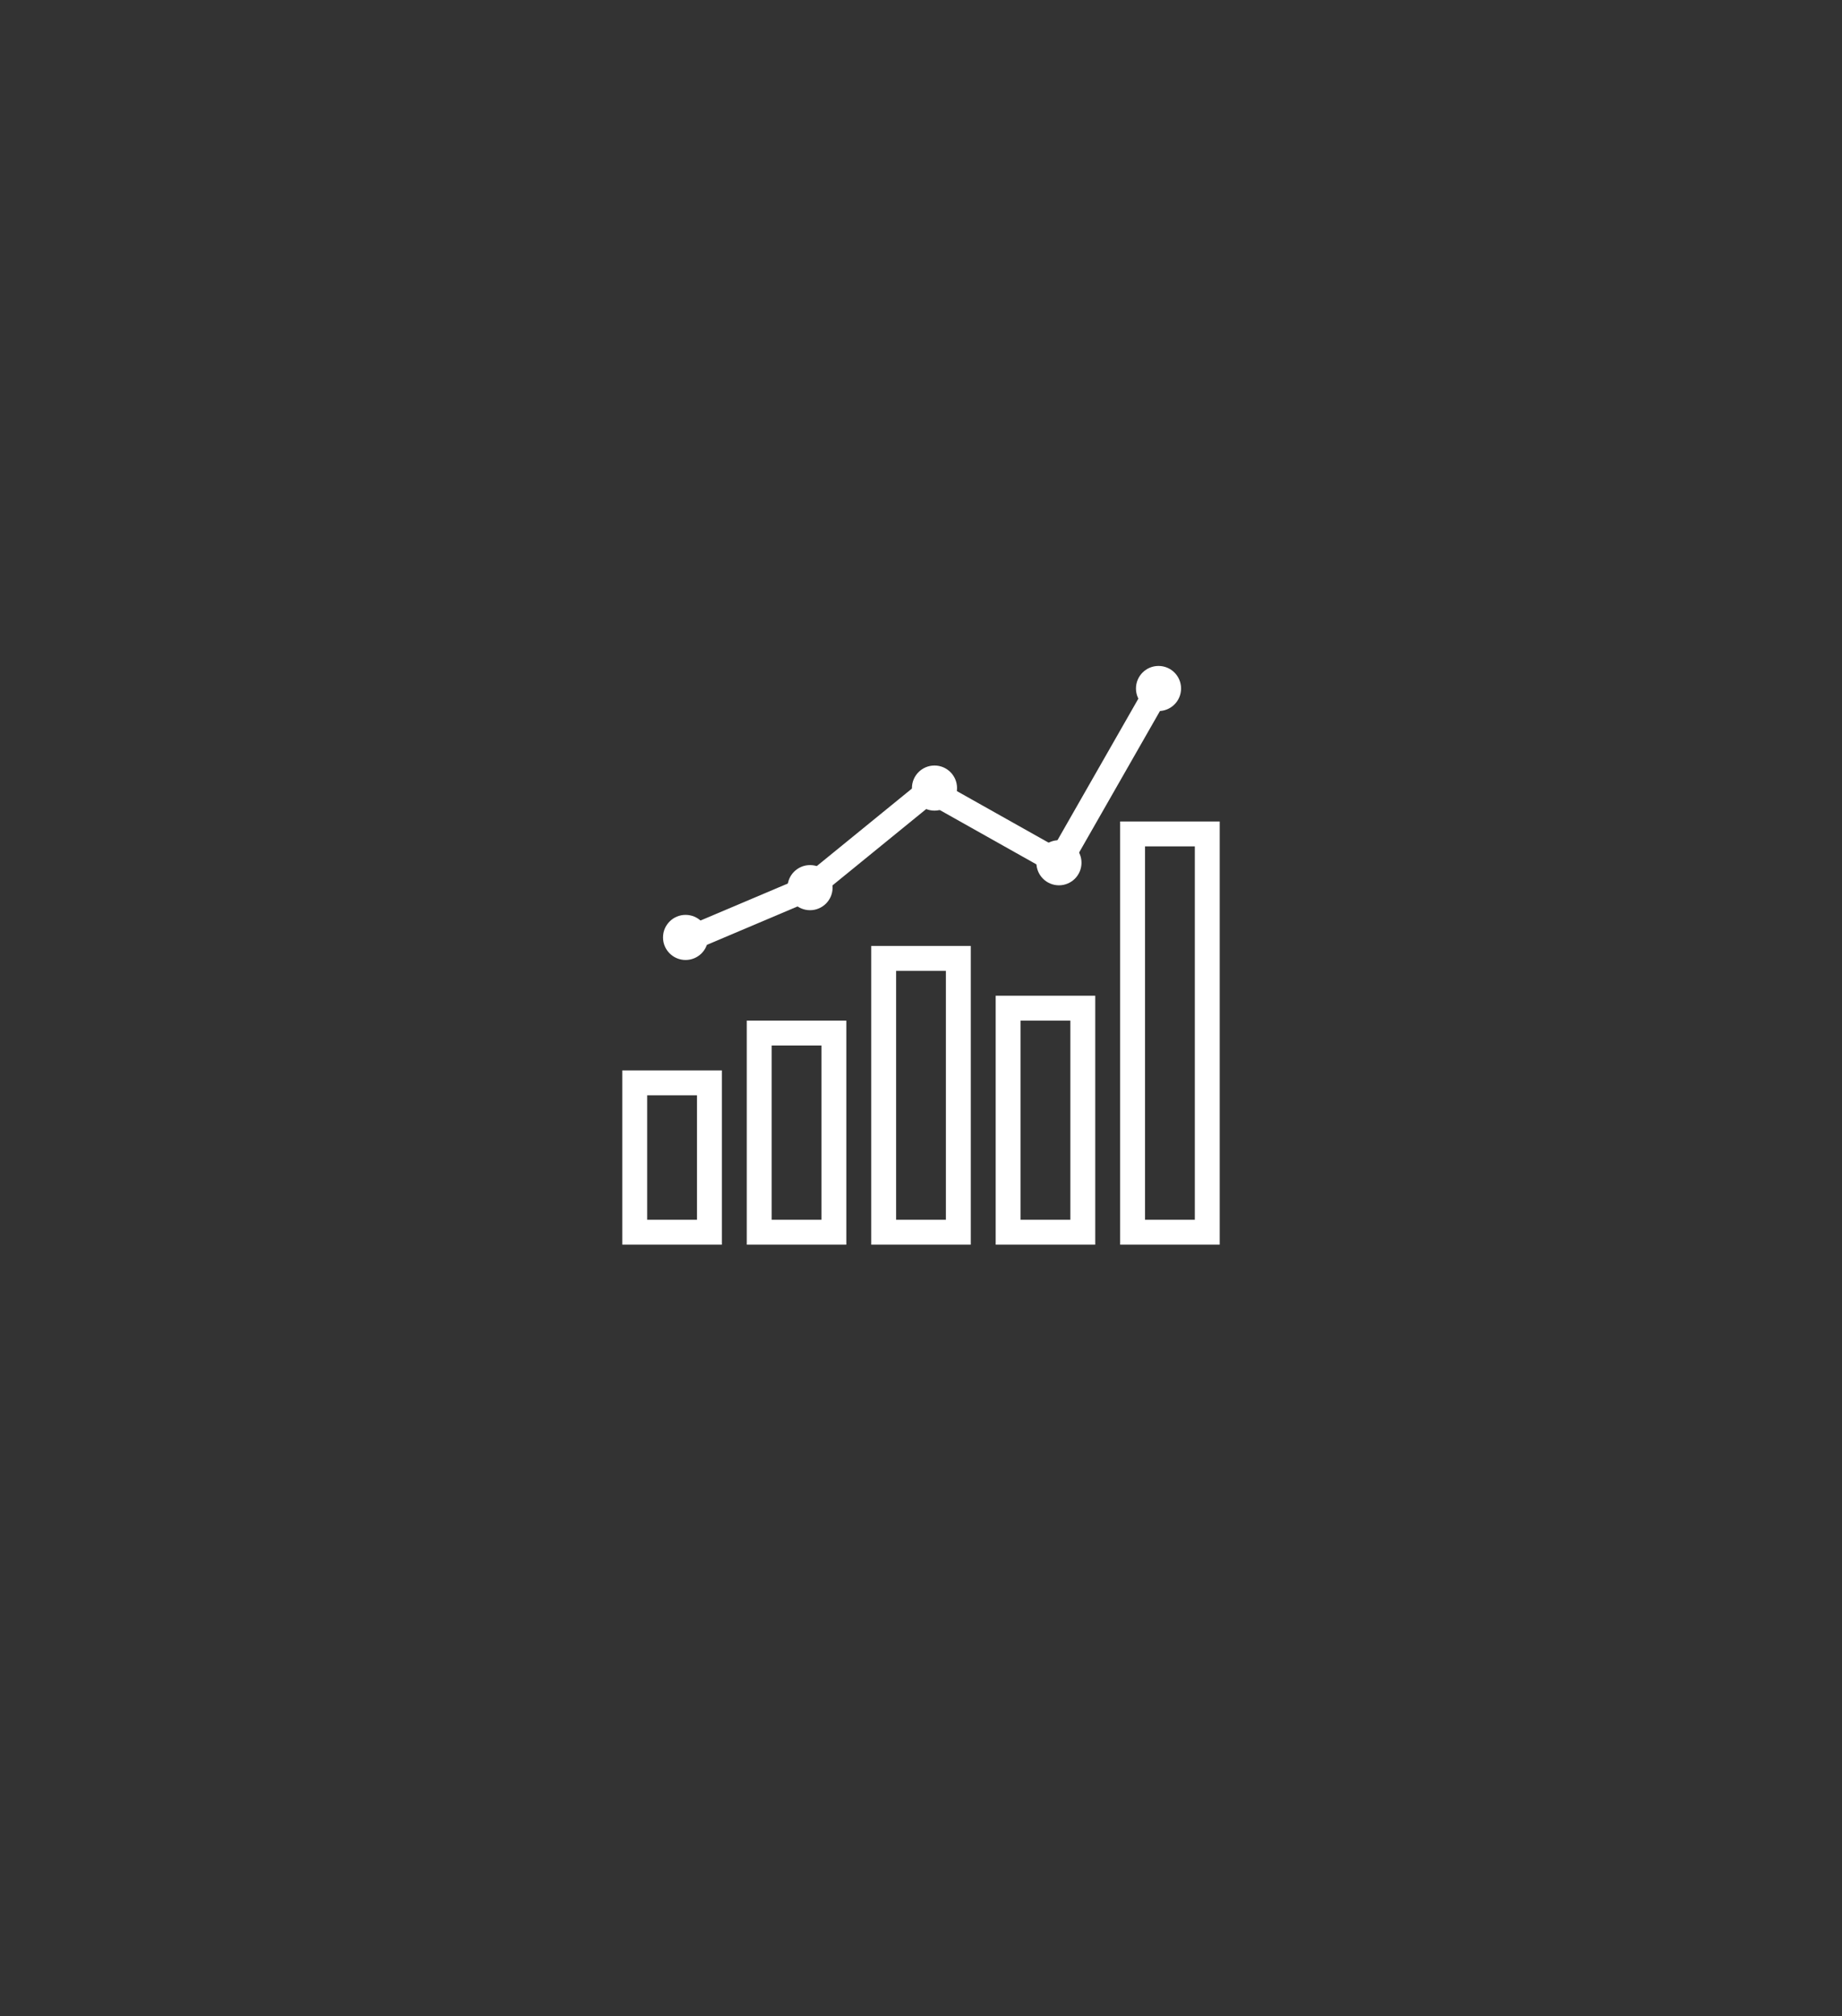 <?xml version="1.0" encoding="utf-8"?>
<!-- Generator: Adobe Illustrator 16.0.0, SVG Export Plug-In . SVG Version: 6.00 Build 0)  -->
<!DOCTYPE svg PUBLIC "-//W3C//DTD SVG 1.1//EN" "http://www.w3.org/Graphics/SVG/1.1/DTD/svg11.dtd">
<svg version="1.1" id="Layer_1" xmlns="http://www.w3.org/2000/svg" xmlns:xlink="http://www.w3.org/1999/xlink" x="0px" y="0px"
	 width="74px" height="81px" viewBox="0 0 74 81" enable-background="new 0 0 74 81" xml:space="preserve">
<rect x="0" y="0" width="74" height="81" fill="#333333" stroke="none"/>
<rect x="-168.5" y="-78.5" display="none" stroke="#000000" stroke-miterlimit="10" width="430" height="350"/>
<g display="none">
	
		<circle display="inline" fill="none" stroke="#FFFFFF" stroke-width="1.062" stroke-miterlimit="10" cx="37.609" cy="41.567" r="23.515"/>
	<path display="inline" fill="none" stroke="#FFFFFF" stroke-width="1.062" stroke-miterlimit="10" d="M21.03,17.253
		c-1.146,0.229-3.441,2.523-3.441,2.523"/>
	<path display="inline" fill="none" stroke="#FFFFFF" stroke-width="1.062" stroke-miterlimit="10" d="M33.188,12.206
		c0,0,12.979-1.09,17.978,2.845"/>
	<line display="inline" fill="none" stroke="#FFFFFF" stroke-miterlimit="10" x1="58.5" y1="15" x2="58.5" y2="17"/>
	<line display="inline" fill="none" stroke="#FFFFFF" stroke-miterlimit="10" x1="60" y1="18.5" x2="62" y2="18.5"/>
	<line display="inline" fill="none" stroke="#FFFFFF" stroke-miterlimit="10" x1="57" y1="18.5" x2="55" y2="18.5"/>
	<line display="inline" fill="none" stroke="#FFFFFF" stroke-miterlimit="10" x1="58.5" y1="20" x2="58.5" y2="22"/>
	
		<ellipse display="inline" fill="none" stroke="#FFFFFF" stroke-width="0.604" stroke-miterlimit="10" cx="63.702" cy="30.902" rx="1.607" ry="1.721"/>
	<path display="inline" fill="none" stroke="#FFFFFF" stroke-width="0.604" stroke-miterlimit="10" d="M65.536,42.717
		c0,0,0.229-6.882-0.459-6.653"/>
	<path display="inline" fill="none" stroke="#FFFFFF" stroke-width="0.604" stroke-miterlimit="10" d="M64.389,49.6
		c0,0-2.753,9.865-10.782,15.141"/>
	<path display="inline" fill="none" stroke="#FFFFFF" stroke-width="0.604" stroke-miterlimit="10" d="M48.56,67.723
		c0,0-1.605,0.917-2.753,1.147"/>
	<path display="inline" fill="none" stroke="#FFFFFF" stroke-width="0.604" stroke-miterlimit="10" d="M37.318,70.247
		c0,0-9.177,0-14.453-3.67"/>
	<path display="inline" fill="none" stroke="#FFFFFF" stroke-width="0.604" stroke-miterlimit="10" d="M18.736,64.052
		c0,0-3.212-3.899-3.9-4.588"/>
	<line display="inline" fill="none" stroke="#FFFFFF" stroke-miterlimit="10" x1="8.5" y1="41" x2="8.5" y2="43"/>
	<line display="inline" fill="none" stroke="#FFFFFF" stroke-miterlimit="10" x1="10" y1="44.5" x2="12" y2="44.5"/>
	<line display="inline" fill="none" stroke="#FFFFFF" stroke-miterlimit="10" x1="7" y1="44.5" x2="5" y2="44.5"/>
	<line display="inline" fill="none" stroke="#FFFFFF" stroke-miterlimit="10" x1="8.5" y1="46" x2="8.5" y2="48"/>
	
		<ellipse display="inline" fill="none" stroke="#FFFFFF" stroke-width="0.604" stroke-miterlimit="10" cx="11.702" cy="55.902" rx="1.607" ry="1.721"/>
	<path display="inline" fill="none" stroke="#FFFFFF" stroke-miterlimit="10" d="M8.412,38.588c0,0,2.065-11.929,4.359-13.076"/>
</g>
<g>
	<rect x="25.5" y="43.5" fill="none" stroke="#FFFFFF" stroke-miterlimit="10" width="3" height="6"/>
	<rect x="30.5" y="41.5" fill="none" stroke="#FFFFFF" stroke-miterlimit="10" width="3" height="8"/>
	<rect x="35.5" y="38.5" fill="none" stroke="#FFFFFF" stroke-miterlimit="10" width="3" height="11"/>
	<rect x="40.5" y="40.5" fill="none" stroke="#FFFFFF" stroke-miterlimit="10" width="3" height="9"/>
	<rect x="45.5" y="33.5" fill="none" stroke="#FFFFFF" stroke-miterlimit="10" width="3" height="16"/>
	<circle fill="#FFFFFF" cx="27.542" cy="37.658" r="0.906"/>
	<circle fill="#FFFFFF" cx="32.542" cy="35.658" r="0.906"/>
	<circle fill="#FFFFFF" cx="37.542" cy="31.658" r="0.906"/>
	<circle fill="#FFFFFF" cx="42.542" cy="34.658" r="0.906"/>
	<circle fill="#FFFFFF" cx="46.542" cy="27.658" r="0.906"/>
	<polyline fill="none" stroke="#FFFFFF" stroke-miterlimit="10" points="28.138,37.523 32.541,35.658 37.351,31.74 42.541,34.658 
		46.541,27.658 	"/>
</g>
<g display="none">
	
		<circle display="inline" fill="none" stroke="#FFFFFF" stroke-width="1.062" stroke-miterlimit="10" cx="37.609" cy="41.567" r="23.515"/>
	<path display="inline" fill="none" stroke="#FFFFFF" stroke-miterlimit="10" d="M21.423,16.973
		c-1.018,0.576-3.834,2.804-3.834,2.804"/>
	<path display="inline" fill="none" stroke="#FFFFFF" stroke-miterlimit="10" d="M33.167,12.5c0,0,10.834-1.508,17.938,3.729"/>
	<line display="inline" fill="none" stroke="#FFFFFF" stroke-miterlimit="10" x1="57.5" y1="16" x2="57.5" y2="18"/>
	<line display="inline" fill="none" stroke="#FFFFFF" stroke-miterlimit="10" x1="59" y1="19.5" x2="61" y2="19.5"/>
	<line display="inline" fill="none" stroke="#FFFFFF" stroke-miterlimit="10" x1="56" y1="19.5" x2="54" y2="19.5"/>
	<line display="inline" fill="none" stroke="#FFFFFF" stroke-miterlimit="10" x1="57.5" y1="21" x2="57.5" y2="23"/>
	
		<ellipse display="inline" fill="none" stroke="#FFFFFF" stroke-width="0.604" stroke-miterlimit="10" cx="63.702" cy="29.902" rx="1.607" ry="1.721"/>
	<path display="inline" fill="none" stroke="#FFFFFF" stroke-miterlimit="10" d="M66.536,42.717c0,0-0.38-6.608-0.459-6.653"/>
	<path display="inline" fill="none" stroke="#FFFFFF" stroke-miterlimit="10" d="M64.389,49.6c0,0-2.753,9.865-10.782,15.141"/>
	<path display="inline" fill="none" stroke="#FFFFFF" stroke-miterlimit="10" d="M48.56,67.723c0,0-1.605,0.917-2.753,1.147"/>
	<path display="inline" fill="none" stroke="#FFFFFF" stroke-miterlimit="10" d="M37.318,70.247c0,0-9.177,0-14.453-3.67"/>
	<path display="inline" fill="none" stroke="#FFFFFF" stroke-miterlimit="10" d="M19.25,63.875c0,0-3.726-3.722-4.414-4.411"/>
	<line display="inline" fill="none" stroke="#FFFFFF" stroke-miterlimit="10" x1="8.5" y1="41" x2="8.5" y2="43"/>
	<line display="inline" fill="none" stroke="#FFFFFF" stroke-miterlimit="10" x1="10" y1="44.5" x2="12" y2="44.5"/>
	<line display="inline" fill="none" stroke="#FFFFFF" stroke-miterlimit="10" x1="7" y1="44.5" x2="5" y2="44.5"/>
	<line display="inline" fill="none" stroke="#FFFFFF" stroke-miterlimit="10" x1="8.5" y1="46" x2="8.5" y2="48"/>
	
		<ellipse display="inline" fill="none" stroke="#FFFFFF" stroke-width="0.604" stroke-miterlimit="10" cx="11.702" cy="55.902" rx="1.607" ry="1.721"/>
	<path display="inline" fill="none" stroke="#FFFFFF" stroke-miterlimit="10" d="M8.446,38.517
		c0.423-5.177,1.322-8.619,4.325-13.005"/>
</g>
<g display="none">
	<rect x="98.5" y="41.5" display="inline" fill="none" stroke="#FFFFFF" stroke-miterlimit="10" width="3" height="6"/>
	<rect x="103.5" y="39.5" display="inline" fill="none" stroke="#FFFFFF" stroke-miterlimit="10" width="3" height="8"/>
	<rect x="108.5" y="36.5" display="inline" fill="none" stroke="#FFFFFF" stroke-miterlimit="10" width="3" height="11"/>
	<rect x="113.5" y="38.5" display="inline" fill="none" stroke="#FFFFFF" stroke-miterlimit="10" width="3" height="9"/>
	<rect x="118.5" y="31.5" display="inline" fill="none" stroke="#FFFFFF" stroke-miterlimit="10" width="3" height="16"/>
	<circle display="inline" fill="#FFFFFF" cx="100.542" cy="35.658" r="0.906"/>
	<circle display="inline" fill="#FFFFFF" cx="105.542" cy="33.658" r="0.906"/>
	<circle display="inline" fill="#FFFFFF" cx="110.542" cy="29.658" r="0.906"/>
	<circle display="inline" fill="#FFFFFF" cx="115.542" cy="32.658" r="0.906"/>
	<circle display="inline" fill="#FFFFFF" cx="119.542" cy="25.658" r="0.906"/>
	<polyline display="inline" fill="none" stroke="#FFFFFF" stroke-miterlimit="10" points="101.138,35.523 105.541,33.658 
		110.351,29.74 115.541,32.658 119.541,25.658 	"/>
</g>
</svg>
